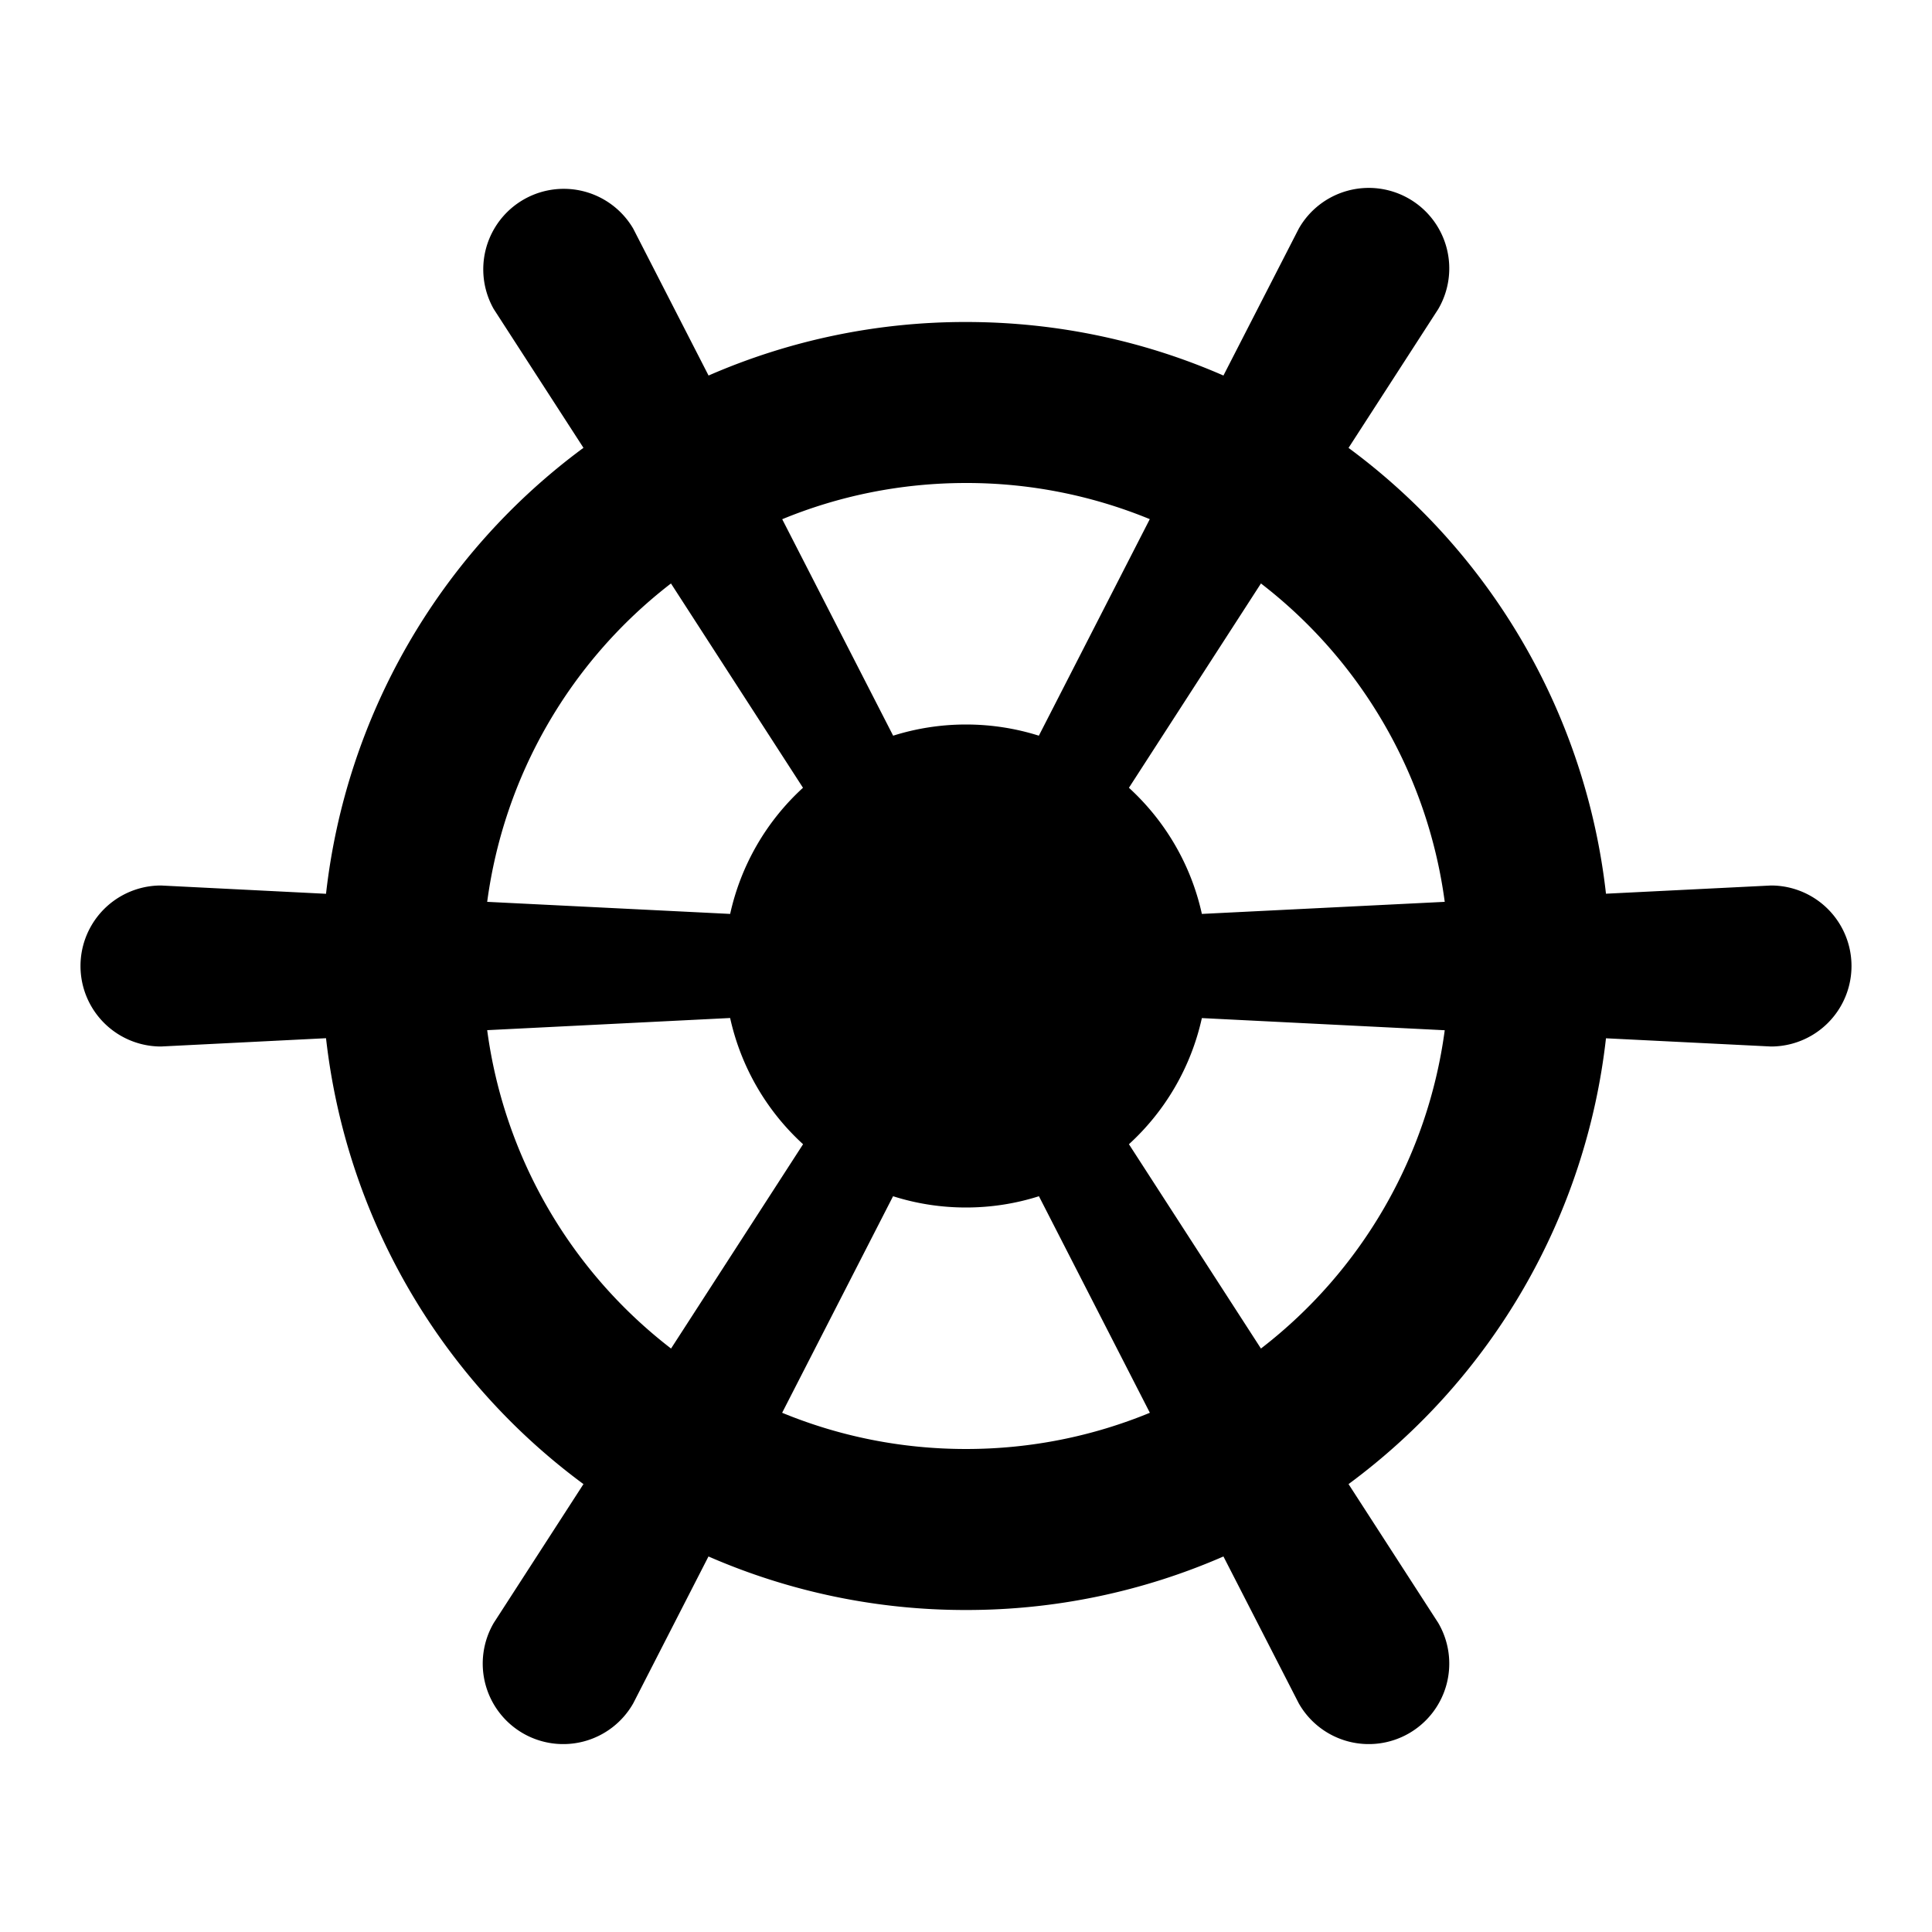 <svg xmlns="http://www.w3.org/2000/svg" width="24" height="24"><path d="M2 11l2.05.103a7.993 7.993 0 0 1 3.198-5.54L6.134 3.84a1 1 0 0 1 1.732-1l.936 1.825A7.973 7.973 0 0 1 12 4c1.137 0 2.219.237 3.198.665l.936-1.825a1 1 0 1 1 1.732 1l-1.114 1.724a7.993 7.993 0 0 1 3.198 5.538L22 11a1 1 0 1 1 0 2l-2.05-.102a7.993 7.993 0 0 1-3.198 5.538l1.114 1.724a1 1 0 1 1-1.732 1l-.936-1.825A7.973 7.973 0 0 1 12 20a7.974 7.974 0 0 1-3.199-.665l-.935 1.825a1 1 0 1 1-1.732-1l1.114-1.724a7.993 7.993 0 0 1-3.198-5.539L2 13a1 1 0 1 1 0-2zm7.07.354a2.997 2.997 0 0 1 .905-1.568l-1.64-2.538a5.995 5.995 0 0 0-2.283 3.955l3.018.15zM12 9c.315 0 .62.049.905.139l1.378-2.69A5.983 5.983 0 0 0 12 6c-.808 0-1.58.16-2.283.45l1.378 2.689c.286-.09.59-.139.905-.139zm2.93 2.353l3.017-.15a5.994 5.994 0 0 0-2.283-3.955l-1.64 2.538c.448.41.771.953.906 1.567zm0 1.294a2.998 2.998 0 0 1-.906 1.567l1.64 2.538a5.994 5.994 0 0 0 2.283-3.954l-3.017-.151zM12 15c-.316 0-.62-.049-.906-.14l-1.378 2.69c.704.29 1.475.45 2.284.45.809 0 1.58-.16 2.284-.45l-1.378-2.69c-.286.091-.59.14-.906.14zm-2.93-2.354l-3.018.151a5.994 5.994 0 0 0 2.284 3.955l1.64-2.538a2.997 2.997 0 0 1-.906-1.568z"/></svg>